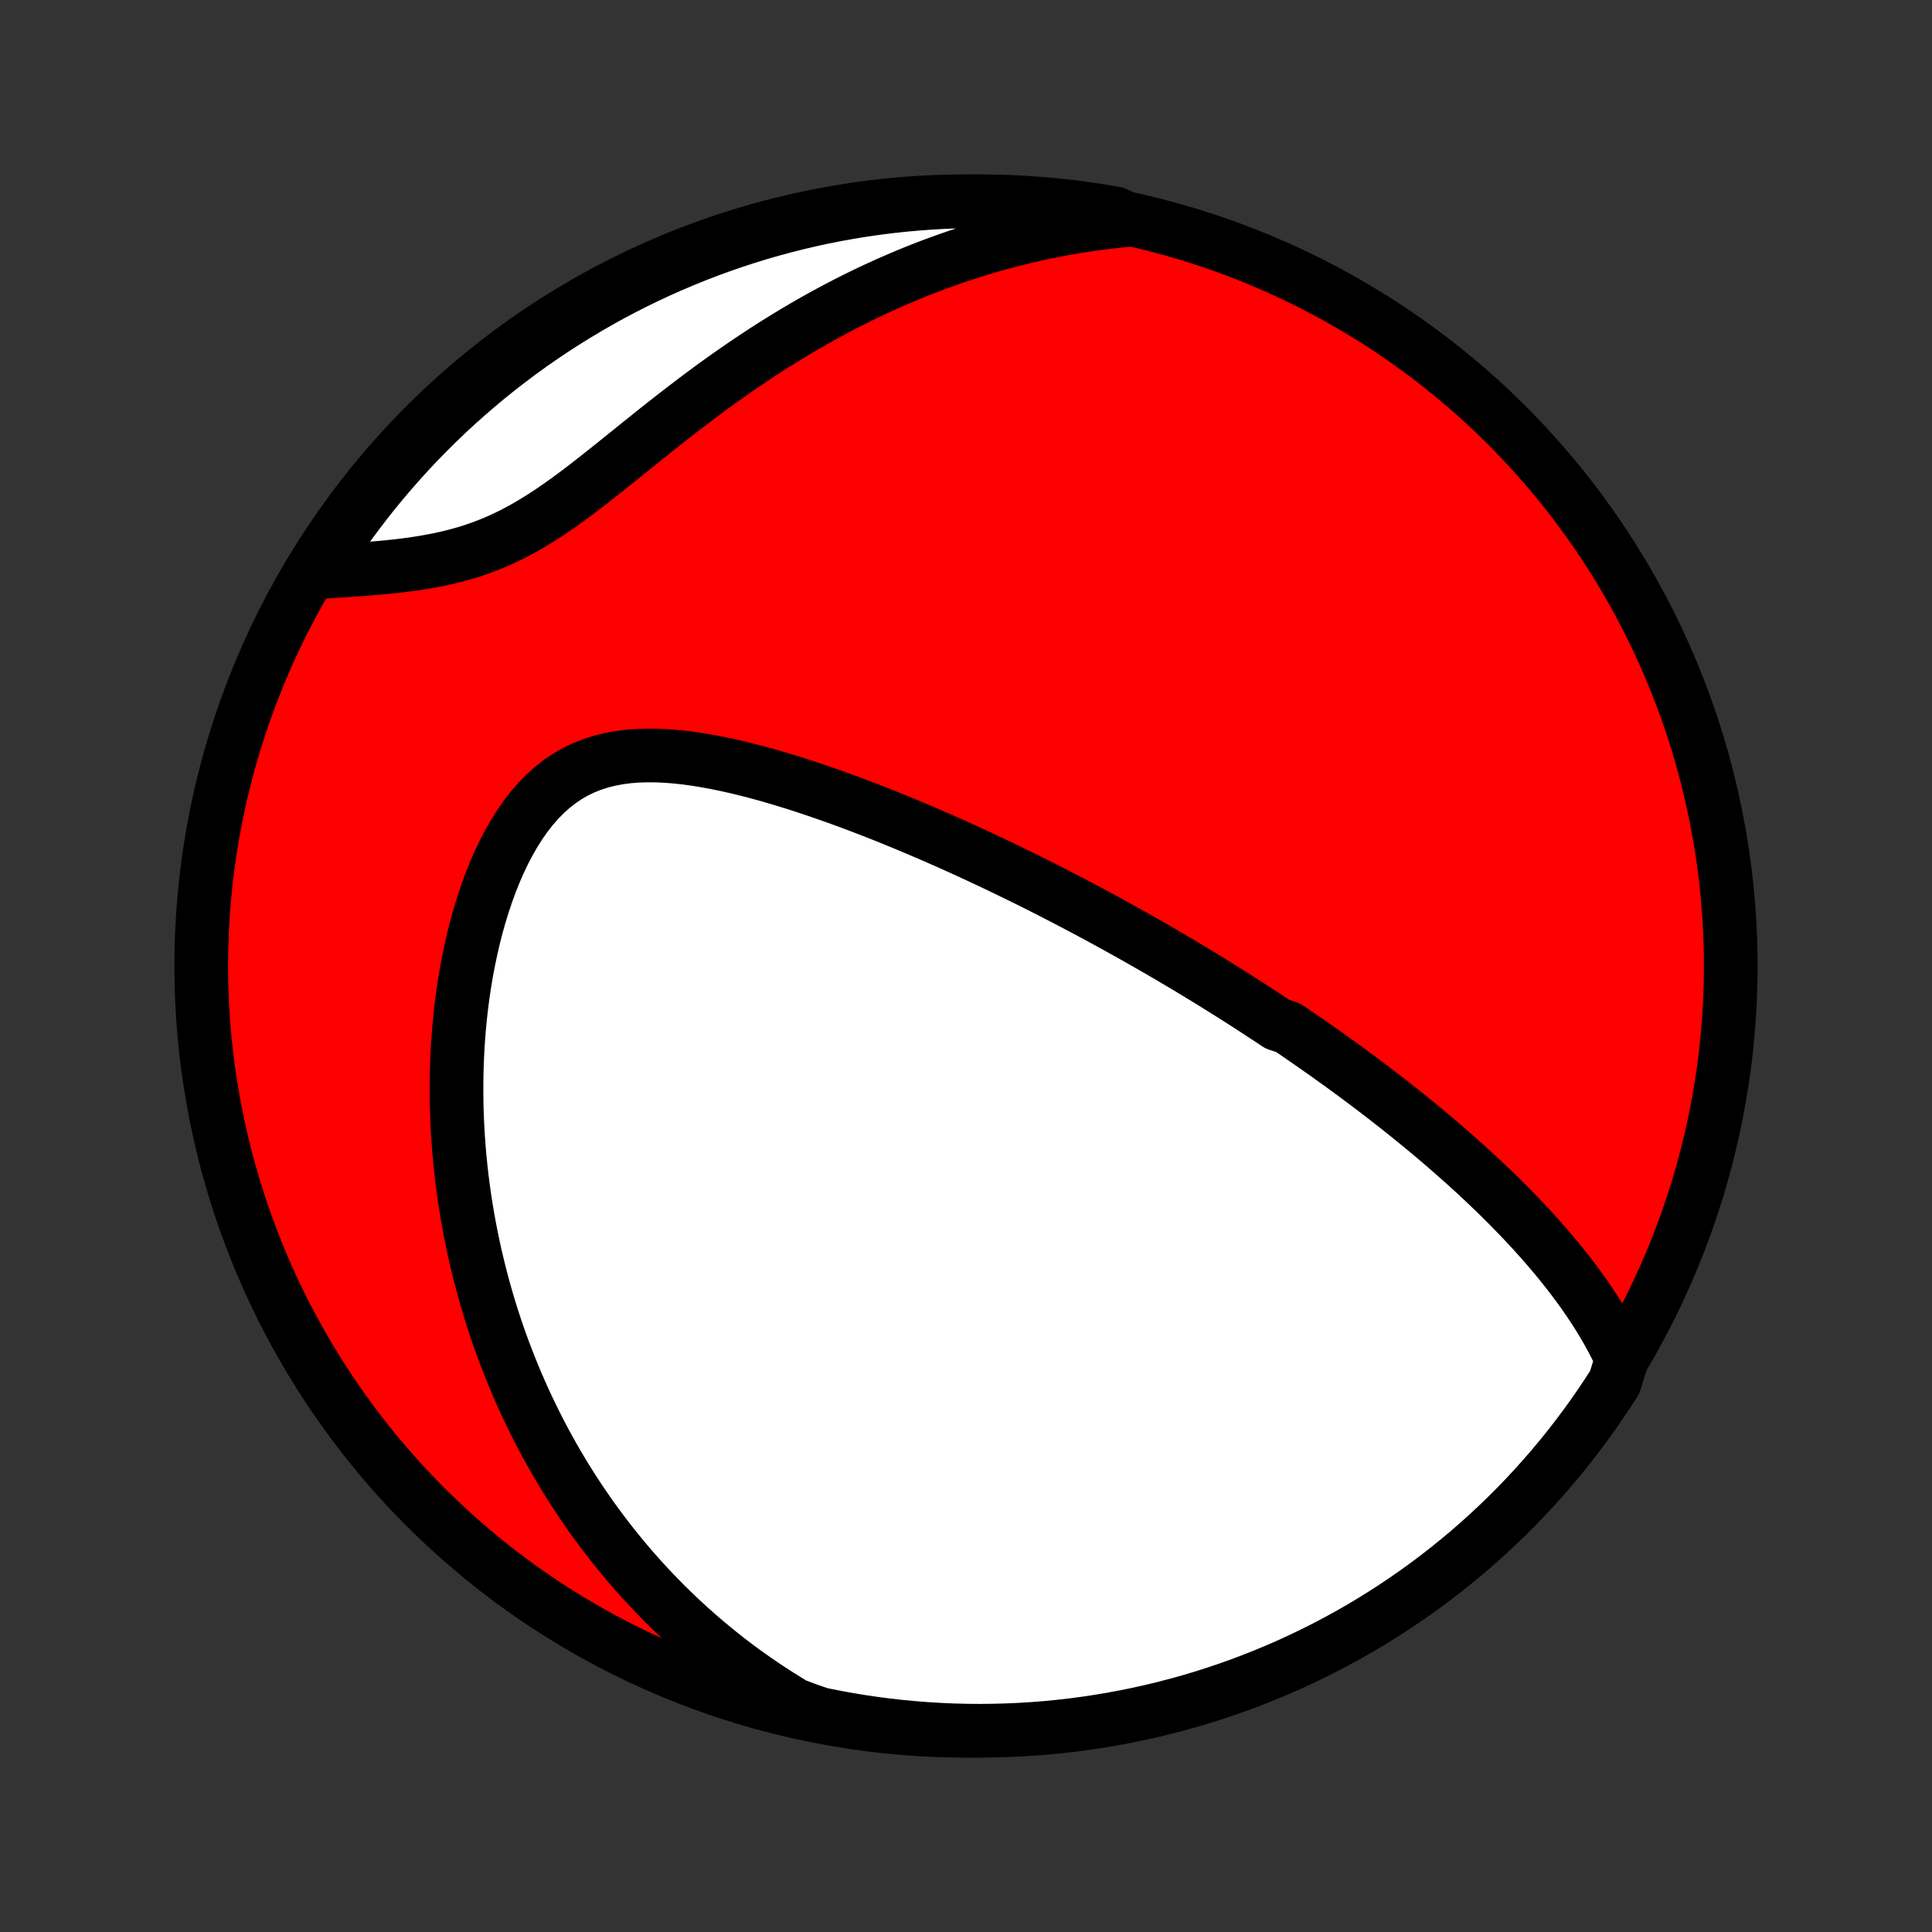<?xml version="1.0" encoding="utf-8" standalone="no"?>
<!DOCTYPE svg PUBLIC "-//W3C//DTD SVG 1.1//EN"
  "http://www.w3.org/Graphics/SVG/1.1/DTD/svg11.dtd">
<!-- Created with matplotlib (http://matplotlib.org/) -->
<svg height="72pt" version="1.1" viewBox="0 0 72 72" width="72pt" xmlns="http://www.w3.org/2000/svg" xmlns:xlink="http://www.w3.org/1999/xlink">
 <rect x="0" y="0" width="72" height="72" fill="#333333" stroke="none"/>
 <defs>
  <style type="text/css">
*{stroke-linecap:butt;stroke-linejoin:round;}
  </style>
 </defs>
 <g id="figure_1">
  <g id="patch_1">
   <path d="
M0 72
L72 72
L72 0
L0 0
z
" style="fill:none;"/>
  </g>
  <g id="axes_1">
   <g id="PatchCollection_1">
    <defs>
     <path d="
M36 -7.5
C43.558 -7.5 50.808 -10.503 56.153 -15.848
C61.497 -21.192 64.5 -28.442 64.5 -36
C64.5 -43.558 61.497 -50.808 56.153 -56.153
C50.808 -61.497 43.558 -64.5 36 -64.5
C28.442 -64.5 21.192 -61.497 15.848 -56.153
C10.503 -50.808 7.5 -43.558 7.5 -36
C7.5 -28.442 10.503 -21.192 15.848 -15.848
C21.192 -10.503 28.442 -7.5 36 -7.5
z
" id="C0_0_a811fe30f3"/>
     <path d="
M60.441 -21.348
L60.309 -21.631
L60.17 -21.91
L60.025 -22.183
L59.875 -22.452
L59.721 -22.716
L59.561 -22.976
L59.398 -23.231
L59.231 -23.482
L59.061 -23.73
L58.888 -23.973
L58.712 -24.212
L58.534 -24.447
L58.353 -24.679
L58.171 -24.908
L57.986 -25.133
L57.8 -25.354
L57.613 -25.573
L57.424 -25.788
L57.234 -26
L57.044 -26.209
L56.852 -26.415
L56.66 -26.618
L56.466 -26.818
L56.273 -27.016
L56.078 -27.211
L55.884 -27.404
L55.689 -27.594
L55.494 -27.781
L55.298 -27.967
L55.103 -28.15
L54.907 -28.331
L54.711 -28.509
L54.515 -28.686
L54.319 -28.86
L54.123 -29.033
L53.927 -29.204
L53.731 -29.373
L53.535 -29.54
L53.339 -29.705
L53.143 -29.869
L52.947 -30.031
L52.751 -30.191
L52.555 -30.35
L52.359 -30.508
L52.163 -30.664
L51.967 -30.819
L51.77 -30.972
L51.574 -31.125
L51.378 -31.276
L51.182 -31.425
L50.985 -31.574
L50.789 -31.722
L50.592 -31.868
L50.395 -32.014
L50.198 -32.159
L50 -32.303
L49.802 -32.445
L49.604 -32.587
L49.406 -32.729
L49.207 -32.869
L49.008 -33.009
L48.808 -33.148
L48.608 -33.287
L48.407 -33.425
L48.205 -33.562
L48.003 -33.699
L47.597 -33.836
L47.393 -33.972
L47.188 -34.107
L46.982 -34.242
L46.776 -34.377
L46.568 -34.512
L46.359 -34.646
L46.15 -34.78
L45.939 -34.914
L45.727 -35.047
L45.514 -35.18
L45.3 -35.313
L45.084 -35.447
L44.867 -35.58
L44.649 -35.712
L44.429 -35.845
L44.208 -35.978
L43.985 -36.111
L43.761 -36.244
L43.535 -36.377
L43.307 -36.51
L43.077 -36.643
L42.846 -36.776
L42.612 -36.909
L42.377 -37.043
L42.14 -37.176
L41.9 -37.31
L41.658 -37.444
L41.415 -37.578
L41.168 -37.713
L40.92 -37.848
L40.669 -37.983
L40.416 -38.118
L40.16 -38.253
L39.901 -38.389
L39.64 -38.525
L39.376 -38.661
L39.109 -38.798
L38.84 -38.935
L38.568 -39.072
L38.292 -39.209
L38.014 -39.346
L37.732 -39.484
L37.448 -39.621
L37.16 -39.76
L36.869 -39.898
L36.575 -40.035
L36.278 -40.174
L35.977 -40.312
L35.673 -40.45
L35.365 -40.588
L35.054 -40.725
L34.74 -40.863
L34.422 -41
L34.101 -41.136
L33.777 -41.272
L33.449 -41.407
L33.118 -41.542
L32.783 -41.676
L32.445 -41.808
L32.104 -41.939
L31.76 -42.069
L31.412 -42.197
L31.062 -42.323
L30.709 -42.447
L30.352 -42.569
L29.994 -42.688
L29.633 -42.805
L29.269 -42.917
L28.904 -43.026
L28.537 -43.132
L28.168 -43.232
L27.798 -43.327
L27.427 -43.417
L27.055 -43.5
L26.683 -43.577
L26.311 -43.645
L25.94 -43.706
L25.57 -43.757
L25.201 -43.797
L24.835 -43.826
L24.472 -43.843
L24.112 -43.846
L23.756 -43.835
L23.405 -43.807
L23.06 -43.762
L22.722 -43.698
L22.39 -43.615
L22.066 -43.511
L21.751 -43.386
L21.445 -43.238
L21.149 -43.068
L20.864 -42.875
L20.588 -42.66
L20.324 -42.424
L20.071 -42.166
L19.829 -41.889
L19.598 -41.593
L19.378 -41.279
L19.17 -40.95
L18.972 -40.606
L18.785 -40.25
L18.609 -39.881
L18.444 -39.503
L18.289 -39.116
L18.144 -38.721
L18.009 -38.319
L17.883 -37.912
L17.767 -37.5
L17.66 -37.085
L17.563 -36.667
L17.474 -36.247
L17.393 -35.825
L17.321 -35.403
L17.257 -34.98
L17.201 -34.558
L17.153 -34.137
L17.112 -33.716
L17.079 -33.297
L17.052 -32.88
L17.033 -32.465
L17.02 -32.053
L17.013 -31.643
L17.013 -31.237
L17.018 -30.833
L17.03 -30.432
L17.047 -30.035
L17.07 -29.642
L17.098 -29.252
L17.131 -28.865
L17.169 -28.483
L17.212 -28.104
L17.26 -27.729
L17.312 -27.358
L17.369 -26.992
L17.43 -26.629
L17.495 -26.27
L17.564 -25.914
L17.637 -25.563
L17.713 -25.216
L17.794 -24.873
L17.878 -24.533
L17.965 -24.198
L18.056 -23.866
L18.15 -23.538
L18.247 -23.213
L18.347 -22.892
L18.451 -22.575
L18.557 -22.262
L18.666 -21.952
L18.779 -21.645
L18.894 -21.342
L19.012 -21.042
L19.132 -20.745
L19.255 -20.452
L19.381 -20.162
L19.51 -19.874
L19.641 -19.59
L19.775 -19.309
L19.911 -19.031
L20.05 -18.755
L20.191 -18.483
L20.335 -18.213
L20.482 -17.945
L20.63 -17.681
L20.782 -17.419
L20.936 -17.159
L21.092 -16.902
L21.251 -16.648
L21.413 -16.395
L21.577 -16.145
L21.744 -15.898
L21.913 -15.652
L22.085 -15.409
L22.26 -15.168
L22.438 -14.929
L22.618 -14.692
L22.801 -14.457
L22.987 -14.224
L23.176 -13.993
L23.367 -13.764
L23.562 -13.537
L23.76 -13.312
L23.96 -13.089
L24.164 -12.868
L24.372 -12.648
L24.582 -12.43
L24.796 -12.214
L25.013 -12
L25.234 -11.788
L25.458 -11.577
L25.686 -11.368
L25.918 -11.162
L26.153 -10.956
L26.393 -10.753
L26.637 -10.552
L26.884 -10.352
L27.136 -10.154
L27.392 -9.958
L27.653 -9.764
L27.919 -9.572
L28.189 -9.383
L28.463 -9.195
L28.743 -9.009
L29.028 -8.826
L29.318 -8.645
L29.613 -8.466
L30.085 -8.289
L30.572 -8.121
L31.061 -8.022
L31.552 -7.931
L32.044 -7.849
L32.537 -7.776
L33.031 -7.711
L33.526 -7.655
L34.022 -7.608
L34.519 -7.569
L35.016 -7.539
L35.513 -7.517
L36.01 -7.504
L36.508 -7.5
L37.005 -7.505
L37.502 -7.518
L37.998 -7.54
L38.494 -7.57
L38.989 -7.609
L39.483 -7.657
L39.977 -7.714
L40.469 -7.779
L40.959 -7.853
L41.448 -7.935
L41.936 -8.026
L42.421 -8.125
L42.905 -8.233
L43.386 -8.349
L43.866 -8.474
L44.343 -8.607
L44.817 -8.748
L45.288 -8.898
L45.757 -9.056
L46.223 -9.222
L46.686 -9.397
L47.145 -9.579
L47.601 -9.77
L48.054 -9.968
L48.503 -10.175
L48.948 -10.389
L49.389 -10.611
L49.826 -10.841
L50.259 -11.078
L50.687 -11.323
L51.111 -11.576
L51.531 -11.836
L51.946 -12.104
L52.355 -12.378
L52.76 -12.66
L53.16 -12.949
L53.554 -13.245
L53.944 -13.548
L54.327 -13.858
L54.706 -14.174
L55.078 -14.498
L55.444 -14.827
L55.805 -15.164
L56.16 -15.506
L56.508 -15.855
L56.851 -16.21
L57.187 -16.571
L57.516 -16.938
L57.839 -17.31
L58.155 -17.689
L58.465 -18.072
L58.767 -18.462
L59.063 -18.857
L59.352 -19.256
L59.633 -19.662
L59.908 -20.072
L60.175 -20.486
z
" id="C0_1_12b83e8169"/>
     <path d="
M42.069 -63.804
L41.721 -63.771
L41.373 -63.733
L41.023 -63.691
L40.672 -63.643
L40.32 -63.59
L39.967 -63.533
L39.613 -63.471
L39.257 -63.403
L38.9 -63.331
L38.542 -63.253
L38.182 -63.17
L37.822 -63.081
L37.46 -62.987
L37.096 -62.888
L36.732 -62.783
L36.366 -62.672
L35.999 -62.555
L35.63 -62.433
L35.261 -62.304
L34.89 -62.17
L34.518 -62.03
L34.145 -61.883
L33.772 -61.73
L33.397 -61.571
L33.021 -61.405
L32.644 -61.233
L32.267 -61.055
L31.889 -60.87
L31.51 -60.678
L31.131 -60.48
L30.751 -60.276
L30.372 -60.065
L29.992 -59.847
L29.612 -59.623
L29.232 -59.392
L28.852 -59.156
L28.473 -58.913
L28.095 -58.664
L27.717 -58.41
L27.34 -58.149
L26.963 -57.884
L26.588 -57.614
L26.215 -57.339
L25.843 -57.059
L25.472 -56.776
L25.102 -56.49
L24.735 -56.202
L24.369 -55.912
L24.006 -55.621
L23.644 -55.33
L23.284 -55.039
L22.925 -54.751
L22.569 -54.466
L22.214 -54.185
L21.861 -53.91
L21.509 -53.642
L21.158 -53.383
L20.808 -53.133
L20.458 -52.895
L20.109 -52.669
L19.76 -52.457
L19.411 -52.259
L19.061 -52.075
L18.711 -51.907
L18.361 -51.754
L18.01 -51.617
L17.659 -51.493
L17.307 -51.383
L16.955 -51.286
L16.604 -51.201
L16.253 -51.127
L15.902 -51.062
L15.553 -51.005
L15.206 -50.956
L14.86 -50.913
L14.516 -50.876
L14.174 -50.843
L13.835 -50.814
L13.499 -50.787
L13.166 -50.763
L12.836 -50.74
L12.51 -50.719
L12.187 -50.698
L11.912 -50.677
L12.182 -51.232
L12.458 -51.65
L12.742 -52.064
L13.033 -52.472
L13.331 -52.875
L13.636 -53.274
L13.948 -53.667
L14.266 -54.054
L14.591 -54.436
L14.923 -54.813
L15.261 -55.184
L15.605 -55.549
L15.956 -55.907
L16.313 -56.261
L16.675 -56.607
L17.044 -56.948
L17.418 -57.282
L17.798 -57.609
L18.183 -57.93
L18.575 -58.245
L18.971 -58.552
L19.372 -58.853
L19.779 -59.147
L20.19 -59.433
L20.606 -59.713
L21.027 -59.985
L21.453 -60.25
L21.883 -60.508
L22.317 -60.758
L22.755 -61.001
L23.198 -61.236
L23.644 -61.463
L24.094 -61.682
L24.548 -61.894
L25.005 -62.098
L25.466 -62.294
L25.93 -62.482
L26.396 -62.661
L26.866 -62.833
L27.339 -62.997
L27.814 -63.152
L28.291 -63.299
L28.772 -63.438
L29.254 -63.568
L29.738 -63.69
L30.224 -63.804
L30.712 -63.909
L31.202 -64.005
L31.693 -64.093
L32.185 -64.173
L32.679 -64.243
L33.173 -64.306
L33.669 -64.359
L34.165 -64.404
L34.661 -64.441
L35.158 -64.469
L35.656 -64.488
L36.153 -64.498
L36.65 -64.5
L37.148 -64.493
L37.644 -64.477
L38.141 -64.453
L38.636 -64.419
L39.131 -64.378
L39.625 -64.328
L40.118 -64.269
L40.609 -64.201
L41.1 -64.125
L41.588 -64.04
z
" id="C0_2_2a456eb6f8"/>
    </defs>
    <g clip-path="url(#p1bffca34e9)">
     <use style="fill:#ff0000;stroke:#000000;stroke-width:2.0;" x="0.0" xlink:href="#C0_0_a811fe30f3" y="72.0"/>
    </g>
    <g clip-path="url(#p1bffca34e9)">
     <use style="fill:#ffffff;stroke:#000000;stroke-width:2.0;" x="0.0" xlink:href="#C0_1_12b83e8169" y="72.0"/>
    </g>
    <g clip-path="url(#p1bffca34e9)">
     <use style="fill:#ffffff;stroke:#000000;stroke-width:2.0;" x="0.0" xlink:href="#C0_2_2a456eb6f8" y="72.0"/>
    </g>
   </g>
  </g>
 </g>
 <defs>
  <clipPath id="p1bffca34e9">
   <rect height="72.0" width="72.0" x="0.0" y="0.0"/>
  </clipPath>
 </defs>
</svg>
